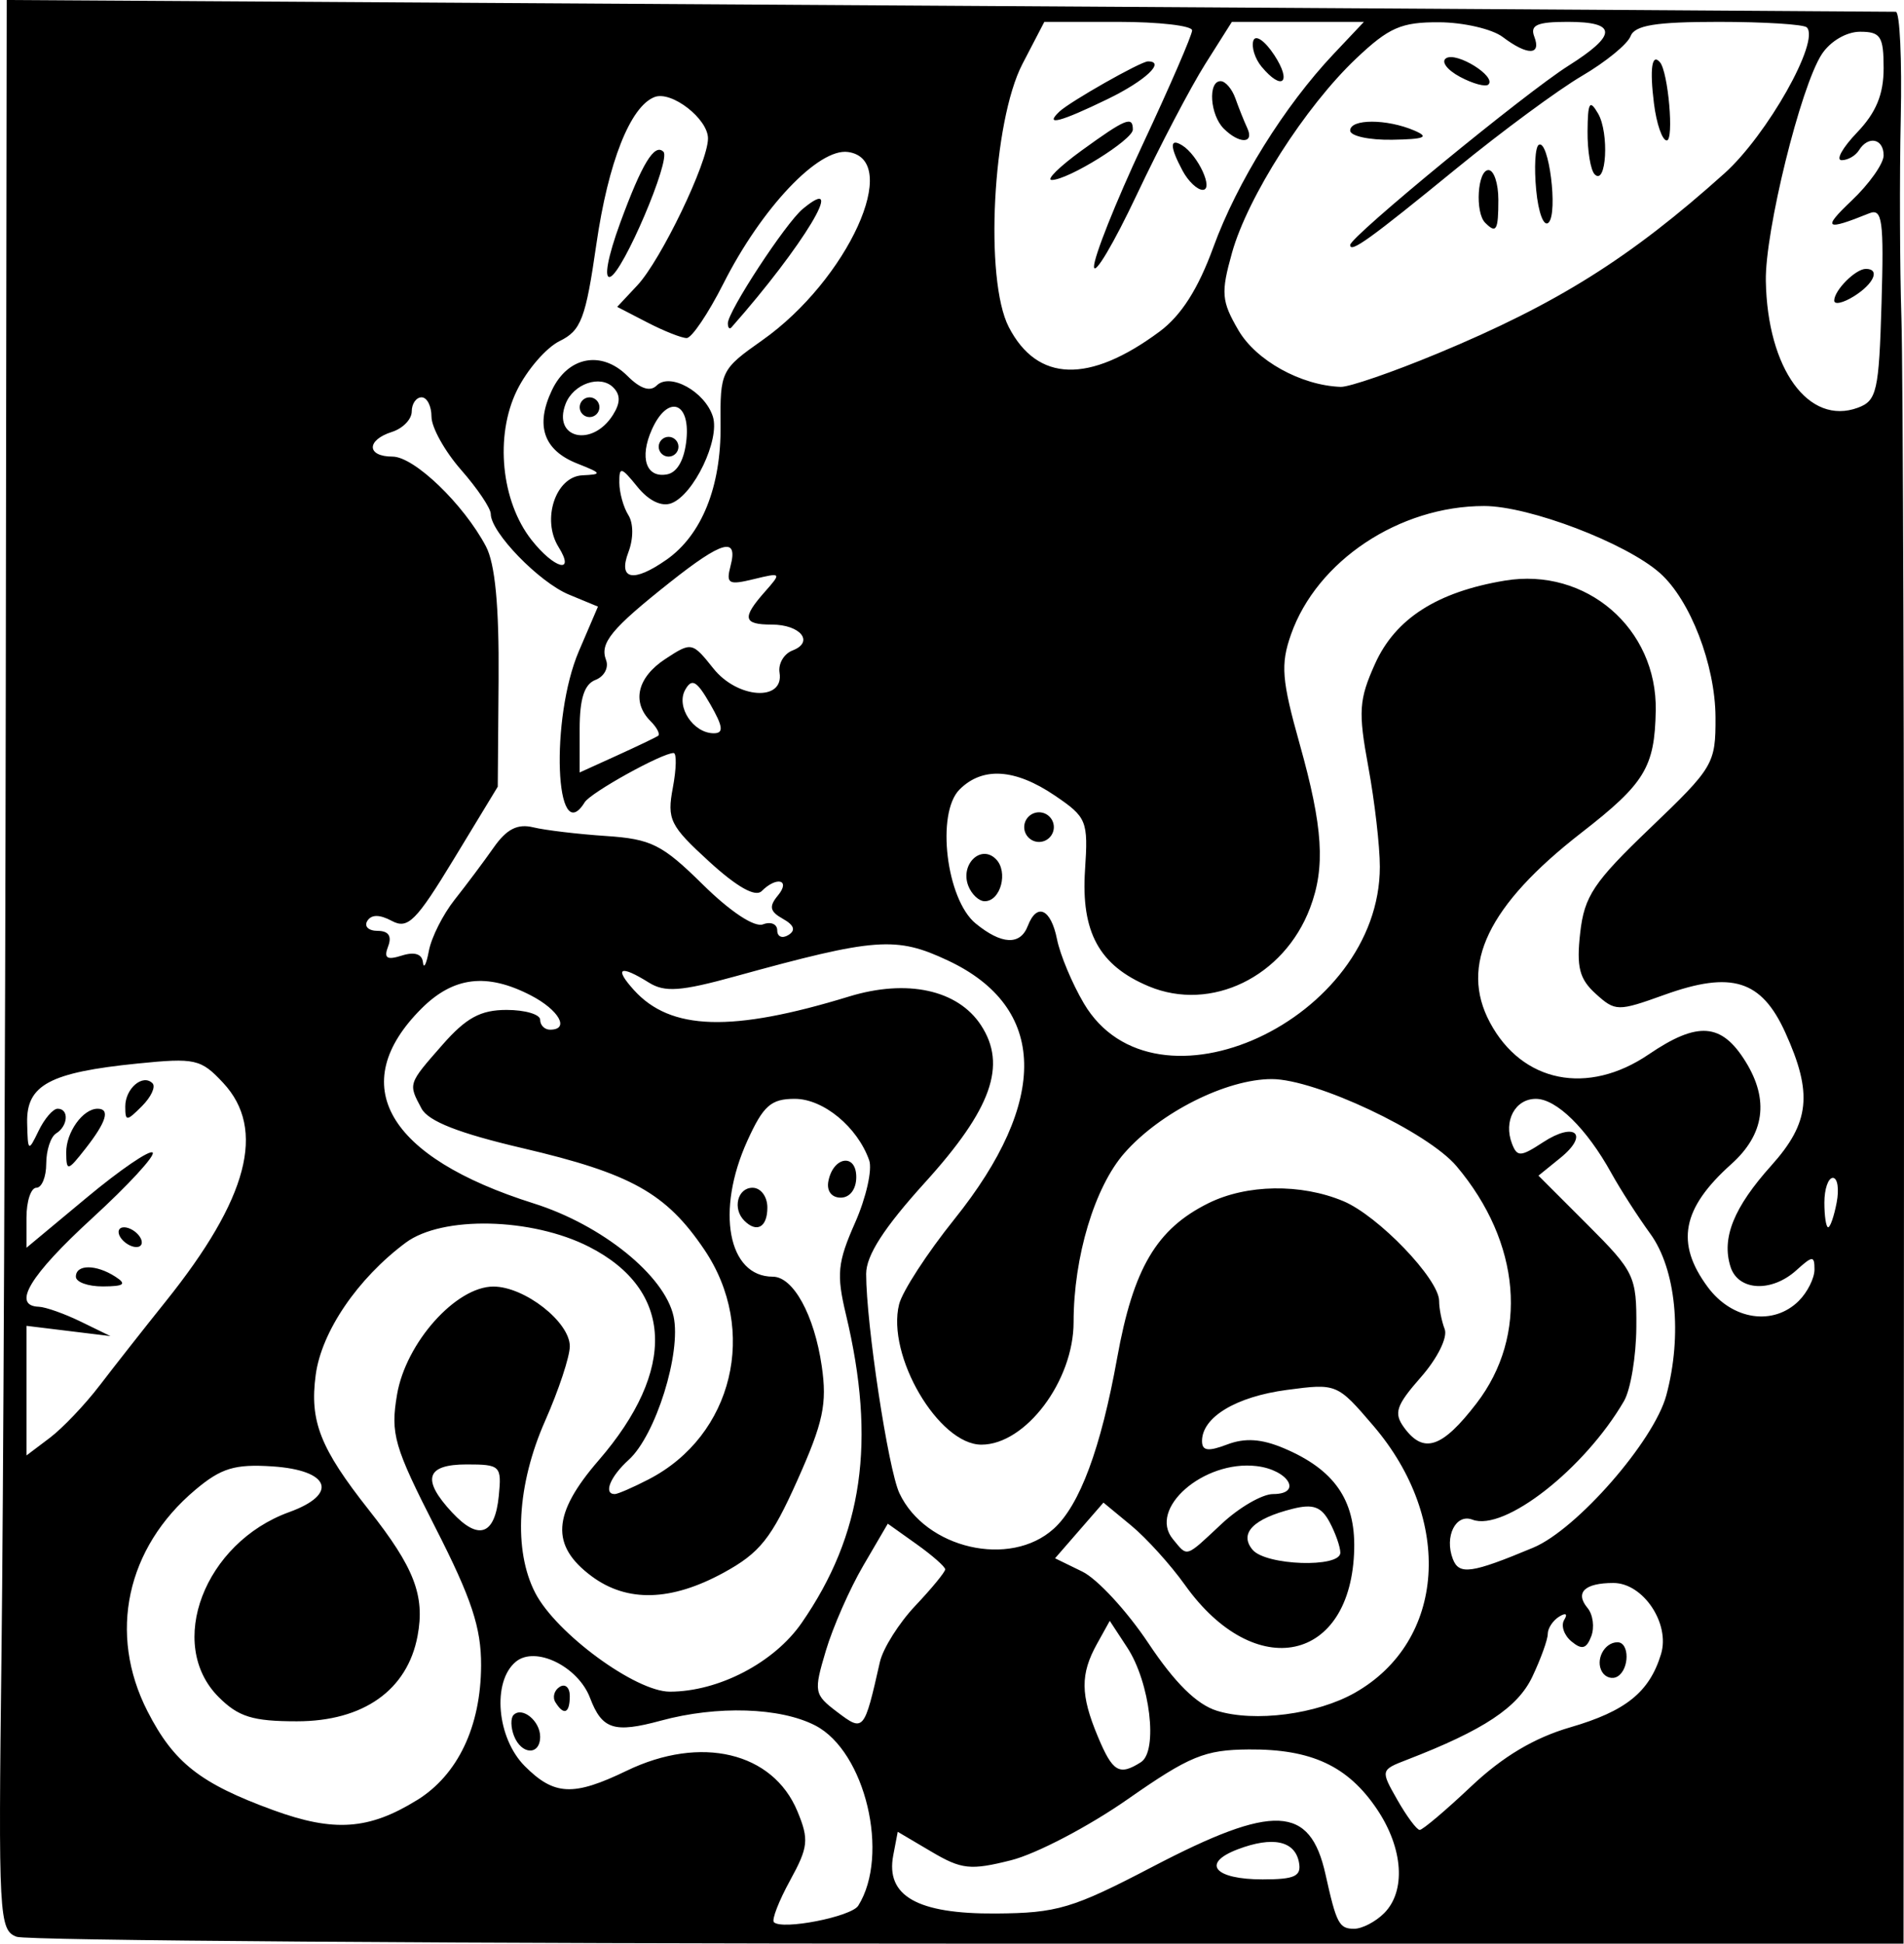 <?xml version="1.0" encoding="UTF-8" standalone="no"?>
<!-- Created with Inkscape (http://www.inkscape.org/) -->

<svg
   xmlns:dc="http://purl.org/dc/elements/1.1/"
   xmlns:cc="http://creativecommons.org/ns#"
   xmlns:rdf="http://www.w3.org/1999/02/22-rdf-syntax-ns#"
   xmlns:svg="http://www.w3.org/2000/svg"
   xmlns="http://www.w3.org/2000/svg"
   xmlns:sodipodi="http://sodipodi.sourceforge.net/DTD/sodipodi-0.dtd"
   xmlns:inkscape="http://www.inkscape.org/namespaces/inkscape"
   width="54.396mm"
   height="55.517mm"
   viewBox="0 0 192.742 196.714"
   id="svg2"
   version="1.1"
   inkscape:version="0.91 r13725"
   sodipodi:docname="scared_rabbit.svg">
  <defs
     id="defs4" />
  <sodipodi:namedview
     id="base"
     pagecolor="#ffffff"
     bordercolor="#666666"
     borderopacity="1.0"
     inkscape:pageopacity="0.0"
     inkscape:pageshadow="2"
     inkscape:zoom="1.4"
     inkscape:cx="12.317967"
     inkscape:cy="53.770332"
     inkscape:document-units="px"
     inkscape:current-layer="layer1"
     showgrid="false"
     fit-margin-top="0"
     fit-margin-left="0"
     fit-margin-right="0"
     fit-margin-bottom="0"
     inkscape:window-width="1366"
     inkscape:window-height="744"
     inkscape:window-x="0"
     inkscape:window-y="24"
     inkscape:window-maximized="1" />
  <g
     inkscape:label="Layer 1"
     inkscape:groupmode="layer"
     id="layer1"
     transform="translate(-268.022,-310.766)">
    <path
       style="fill:#000000"
       d="m 269.707,506.786 c -1.784,-0.66 -1.859,-2.054 -1.536,-28.5 0.187,-15.293 0.382,-59.242 0.435,-97.663 l 0.096,-69.857 95.25,0.584 c 52.388,0.321 95.58,0.594 95.984,0.607 0.404,0.013 0.629,4.861 0.5,10.773 -0.129,5.912 -0.099,15.025 0.067,20.25 0.166,5.225 0.282,44.375 0.258,87 l -0.043,77.5 -94.568,0 c -52.012,0 -95.412,-0.312 -96.443,-0.694 z M 354.903,503.639 c 3.215,-5.132 0.716,-15.617 -4.347,-18.235 -3.553,-1.837 -9.931,-2.039 -15.627,-0.494 -4.744,1.287 -5.962,0.896 -7.177,-2.299 -1.214,-3.194 -5.539,-5.3 -7.516,-3.66 -2.422,2.01 -1.924,7.729 0.92,10.574 2.977,2.977 4.912,3.062 10.309,0.455 7.5,-3.623 14.798,-1.887 17.282,4.112 1.184,2.858 1.103,3.617 -0.746,6.993 -1.141,2.083 -1.878,3.984 -1.637,4.225 0.823,0.823 7.836,-0.549 8.538,-1.67 z m -34.856,-17.203 c -0.326,-0.849 -0.342,-1.794 -0.035,-2.1 0.876,-0.876 2.69,0.61 2.69,2.202 0,1.919 -1.908,1.845 -2.655,-0.102 z m 4.198,-3.388 c -0.316,-0.512 -0.118,-1.214 0.441,-1.559 0.559,-0.345 1.016,0.073 1.016,0.931 0,1.757 -0.6,2.015 -1.457,0.628 z m 83.886,21.359 c 2.239,-2.239 1.943,-6.58 -0.716,-10.531 -2.948,-4.379 -6.637,-6.098 -12.981,-6.049 -4.465,0.035 -5.987,0.66 -12.264,5.043 -3.941,2.752 -9.248,5.528 -11.793,6.169 -4.11,1.035 -5.01,0.939 -8.052,-0.856 l -3.425,-2.021 -0.455,2.383 c -0.786,4.11 2.44,5.94 10.374,5.886 6.233,-0.042 7.772,-0.502 15.911,-4.75 12.262,-6.4 15.916,-6.232 17.476,0.802 1.104,4.977 1.376,5.494 2.894,5.494 0.803,0 2.167,-0.707 3.031,-1.571 z m -8.617,-5.167 c -0.419,-2.177 -2.664,-2.648 -6.201,-1.304 -3.72,1.414 -2.371,3.042 2.521,3.042 3.275,0 3.953,-0.32 3.679,-1.739 z m -89.283,-6.279 c 4.137,-2.557 6.466,-7.447 6.492,-13.633 0.016,-3.82 -0.964,-6.777 -4.616,-13.934 -4.2,-8.231 -4.566,-9.498 -3.894,-13.476 0.886,-5.247 5.962,-10.939 9.755,-10.939 3.155,0 7.735,3.579 7.735,6.044 0,1.044 -1.125,4.443 -2.5,7.552 -2.849,6.441 -3.229,13.093 -0.997,17.41 2.117,4.094 10.158,9.994 13.62,9.994 4.93,0 10.556,-2.93 13.34,-6.947 6.21,-8.96 7.564,-18.376 4.491,-31.225 -0.972,-4.064 -0.852,-5.272 0.921,-9.28 1.121,-2.534 1.765,-5.382 1.432,-6.328 -1.188,-3.372 -4.637,-6.22 -7.531,-6.22 -2.413,0 -3.185,0.683 -4.804,4.25 -3.211,7.075 -1.961,13.75 2.575,13.75 2.077,0 4.207,3.888 4.958,9.053 0.555,3.816 0.156,5.684 -2.464,11.544 -2.639,5.902 -3.802,7.36 -7.47,9.363 -5.316,2.904 -9.775,3.023 -13.361,0.357 -4.173,-3.102 -3.982,-6.306 0.7,-11.716 7.95,-9.185 7.594,-17.262 -0.952,-21.622 -5.808,-2.963 -14.885,-3.165 -18.575,-0.415 -4.864,3.626 -8.516,8.991 -9.104,13.373 -0.629,4.692 0.447,7.425 5.391,13.687 4.583,5.805 5.685,8.658 4.919,12.738 -1.029,5.484 -5.488,8.637 -12.214,8.637 -4.473,0 -5.916,-0.447 -7.923,-2.455 -5.356,-5.356 -1.44,-15.613 7.146,-18.718 5.032,-1.82 4.128,-4.246 -1.725,-4.627 -3.79,-0.246 -5.169,0.174 -7.785,2.376 -6.979,5.873 -8.854,14.549 -4.841,22.403 2.664,5.214 5.337,7.314 12.75,10.018 6.133,2.237 9.665,1.991 14.529,-1.016 z m 33.138,-58.649 c -1.218,-1.218 -0.689,-3.333 0.833,-3.333 0.833,0 1.5,0.889 1.5,2 0,1.992 -1.066,2.601 -2.333,1.333 z m 8.51,-4 c 0.487,-2.509 2.823,-2.853 2.823,-0.416 0,1.228 -0.646,2.083 -1.573,2.083 -0.931,0 -1.441,-0.68 -1.25,-1.667 z m 65.075,61.248 c 3.191,-3.014 6.381,-4.914 10.037,-5.977 5.613,-1.632 8.004,-3.561 9.176,-7.403 0.943,-3.093 -1.807,-7.201 -4.821,-7.201 -2.916,0 -3.916,0.967 -2.618,2.531 0.555,0.668 0.723,1.959 0.375,2.868 -0.489,1.275 -0.948,1.392 -2.006,0.513 -0.755,-0.626 -1.083,-1.607 -0.729,-2.18 0.374,-0.605 0.159,-0.742 -0.511,-0.328 -0.635,0.392 -1.155,1.181 -1.155,1.753 0,0.572 -0.704,2.523 -1.564,4.336 -1.479,3.117 -4.929,5.402 -12.659,8.387 -2.714,1.048 -2.717,1.062 -1,4.079 0.948,1.665 1.964,3.03 2.26,3.034 0.295,0.003 2.642,-1.982 5.215,-4.412 z m 13.259,-11.565 c -0.738,-1.193 0.199,-3.016 1.549,-3.016 1.217,0 1.225,2.707 0.01,3.457 -0.512,0.316 -1.214,0.118 -1.559,-0.441 z m -46.697,9.121 c 1.759,-1.116 0.93,-8.074 -1.384,-11.604 l -1.769,-2.7 -1.295,2.334 c -1.696,3.057 -1.677,5.152 0.084,9.366 1.507,3.607 2.164,4 4.364,2.605 z m -26.423,-10.137 c 0.31,-1.375 1.925,-3.938 3.587,-5.696 1.663,-1.758 3.023,-3.415 3.023,-3.682 0,-0.267 -1.307,-1.417 -2.905,-2.555 l -2.905,-2.068 -2.485,4.25 c -1.367,2.338 -3.07,6.209 -3.784,8.603 -1.244,4.168 -1.196,4.432 1.14,6.201 2.69,2.037 2.741,1.977 4.329,-5.054 z m 48.107,3.099 c 9.165,-5.221 10,-17.486 1.838,-27.021 -3.649,-4.263 -3.706,-4.287 -8.749,-3.618 -5.138,0.682 -8.586,2.758 -8.586,5.17 0,1.002 0.615,1.087 2.548,0.352 1.807,-0.687 3.479,-0.575 5.75,0.387 5.076,2.149 7.216,5.212 7.108,10.175 -0.251,11.535 -10.027,13.622 -17.133,3.658 -1.452,-2.036 -3.903,-4.745 -5.446,-6.019 l -2.806,-2.318 -2.45,2.818 -2.45,2.818 2.761,1.347 c 1.519,0.741 4.529,4.002 6.69,7.248 2.67,4.011 4.889,6.2 6.928,6.835 3.824,1.19 10.145,0.363 13.997,-1.831 z m 18.037,-14.677 c 4.403,-1.84 12.219,-10.788 13.465,-15.415 1.64,-6.089 0.976,-12.782 -1.622,-16.354 -1.26,-1.733 -3.038,-4.502 -3.951,-6.152 -2.483,-4.49 -5.547,-7.5 -7.631,-7.5 -2.102,0 -3.299,2.243 -2.419,4.535 0.523,1.362 0.875,1.347 3.138,-0.135 3.248,-2.128 4.718,-0.82 1.766,1.573 l -2.221,1.8 4.971,4.971 c 4.749,4.749 4.969,5.212 4.935,10.363 -0.019,2.966 -0.582,6.332 -1.25,7.481 -3.999,6.875 -12.129,13.234 -15.343,12.001 -1.685,-0.647 -2.857,1.705 -1.984,3.98 0.632,1.648 1.873,1.473 8.146,-1.148 z m -19.534,0.513 c 0,-0.586 -0.487,-1.976 -1.082,-3.088 -0.841,-1.571 -1.677,-1.873 -3.744,-1.354 -3.99,1.001 -5.441,2.48 -4.063,4.14 1.332,1.605 8.89,1.861 8.89,0.302 z m -29.014,-2.421 c 2.639,-2.388 4.773,-8.134 6.424,-17.296 1.635,-9.074 3.984,-13.053 9.241,-15.657 3.875,-1.919 9.354,-2.003 13.647,-0.209 3.537,1.478 9.702,7.897 9.702,10.102 0,0.761 0.254,2.046 0.565,2.856 0.318,0.83 -0.731,2.949 -2.403,4.854 -2.524,2.874 -2.779,3.64 -1.705,5.109 1.974,2.7 3.851,2.071 7.329,-2.454 5.287,-6.879 4.495,-16.274 -2.023,-24.002 -2.921,-3.464 -14.271,-8.815 -18.698,-8.816 -4.59,-10e-4 -11.305,3.368 -14.922,7.488 -3.016,3.435 -5.144,10.512 -5.144,17.11 0,5.945 -4.858,12.401 -9.33,12.401 -4.336,0 -9.632,-9.03 -8.333,-14.207 0.329,-1.312 2.843,-5.182 5.587,-8.601 9.646,-12.019 9.418,-21.461 -0.632,-26.185 -5.268,-2.476 -7.32,-2.324 -21.552,1.599 -5.504,1.517 -7.126,1.634 -8.736,0.628 -2.92,-1.823 -3.557,-1.503 -1.509,0.76 3.712,4.102 9.904,4.286 21.785,0.647 5.861,-1.795 10.995,-0.678 13.342,2.904 2.653,4.049 1.077,8.482 -5.655,15.911 -4.165,4.596 -5.967,7.393 -5.967,9.262 0,5.059 2.233,19.784 3.366,22.195 2.639,5.616 11.208,7.592 15.619,3.6 z m 17.014,-0.513 c 1.766,-1.65 4.101,-3 5.189,-3 3.025,0 1.572,-2.451 -1.679,-2.832 -5.352,-0.627 -11.01,4.321 -8.457,7.396 1.521,1.833 1.204,1.933 4.947,-1.564 z m -73.187,-2.827 c 0.299,-3.029 0.152,-3.173 -3.25,-3.173 -4.13,0 -4.591,1.52 -1.474,4.865 2.688,2.885 4.33,2.297 4.724,-1.692 z m 15.185,-1.672 c 8.535,-4.413 11.116,-15.113 5.611,-23.252 -3.863,-5.71 -7.404,-7.687 -18.369,-10.253 -6.466,-1.513 -9.559,-2.725 -10.25,-4.016 -1.356,-2.534 -1.377,-2.468 2.114,-6.445 2.409,-2.743 3.864,-3.535 6.5,-3.535 1.868,0 3.396,0.45 3.396,1 0,0.55 0.45,1 1,1 2.031,0 0.911,-1.995 -1.95,-3.474 -4.458,-2.305 -7.835,-1.895 -11.075,1.346 -7.712,7.712 -3.49,15.026 11.377,19.713 6.906,2.177 13.244,7.296 14.152,11.429 0.807,3.675 -1.814,12.053 -4.544,14.524 -1.866,1.688 -2.588,3.463 -1.409,3.463 0.302,0 1.854,-0.675 3.448,-1.499 z m -55.6,-9.48 c 1.479,-1.936 4.494,-5.771 6.699,-8.521 8.348,-10.409 10.191,-17.417 5.815,-22.115 -2.253,-2.419 -2.827,-2.548 -8.681,-1.958 -8.875,0.895 -11.248,2.166 -11.164,5.983 0.065,2.948 0.117,2.987 1.153,0.839 0.597,-1.238 1.466,-2.25 1.932,-2.25 1.172,0 1.065,1.747 -0.153,2.5 -0.55,0.34 -1,1.716 -1,3.059 0,1.343 -0.45,2.441 -1,2.441 -0.55,0 -1,1.366 -1,3.036 l 0,3.036 6.115,-5.089 c 3.363,-2.799 6.358,-4.845 6.656,-4.547 0.298,0.298 -2.454,3.286 -6.115,6.641 -6.319,5.79 -8.174,8.867 -5.406,8.967 0.688,0.025 2.6,0.703 4.25,1.507 l 3,1.462 -4.25,-0.519 -4.25,-0.519 0,6.559 0,6.559 2.354,-1.776 c 1.295,-0.977 3.565,-3.36 5.044,-5.297 z m -2.398,-11.021 c 0,-1.264 2.043,-1.264 4,0 1.169,0.755 0.893,0.973 -1.25,0.985 -1.512,0.008 -2.75,-0.435 -2.75,-0.985 z m 4.5,-4 c -0.34,-0.55 -0.168,-1 0.382,-1 0.55,0 1.278,0.45 1.618,1 0.34,0.55 0.168,1 -0.382,1 -0.55,0 -1.278,-0.45 -1.618,-1 z m -5.478,-8.55 c -0.022,-2.059 1.685,-4.45 3.178,-4.45 1.29,0 0.892,1.325 -1.2,4 -1.829,2.338 -1.957,2.367 -1.978,0.45 z m 5.978,-4.677 c 0,-1.823 1.773,-3.334 2.757,-2.35 0.343,0.343 -0.137,1.385 -1.067,2.314 -1.559,1.559 -1.69,1.562 -1.69,0.035 z m 169.429,19.655 c 0.864,-0.864 1.571,-2.284 1.571,-3.155 0,-1.419 -0.19,-1.411 -1.829,0.071 -2.516,2.277 -5.894,2.102 -6.671,-0.345 -0.925,-2.914 0.32,-6.004 4.133,-10.253 3.897,-4.343 4.207,-7.302 1.41,-13.462 -2.414,-5.318 -5.433,-6.259 -12.232,-3.814 -4.722,1.698 -4.971,1.694 -6.956,-0.102 -1.657,-1.499 -1.964,-2.704 -1.574,-6.162 0.42,-3.73 1.361,-5.137 7.102,-10.63 6.399,-6.121 6.617,-6.492 6.596,-11.204 -0.024,-5.287 -2.558,-11.863 -5.621,-14.582 -3.433,-3.048 -13.244,-6.79 -17.803,-6.79 -8.592,0 -16.937,5.556 -19.555,13.019 -1.059,3.02 -0.934,4.589 0.883,11.064 2.367,8.435 2.621,12.457 1.051,16.603 -2.642,6.973 -10.022,10.558 -16.319,7.927 -5.02,-2.098 -6.874,-5.478 -6.459,-11.776 0.328,-4.98 0.185,-5.334 -3.053,-7.531 -4.025,-2.73 -7.323,-2.941 -9.648,-0.617 -2.395,2.395 -1.346,11.126 1.629,13.562 2.622,2.146 4.516,2.236 5.278,0.25 0.918,-2.392 2.34,-1.743 2.958,1.349 0.313,1.567 1.535,4.486 2.715,6.486 7.187,12.18 29.965,1.668 29.965,-13.829 0,-2.076 -0.525,-6.625 -1.167,-10.107 -1.032,-5.6 -0.953,-6.807 0.685,-10.44 2.058,-4.564 6.284,-7.27 13.132,-8.41 8.226,-1.369 15.433,4.835 15.279,13.152 -0.106,5.741 -1.101,7.376 -7.528,12.367 -9.442,7.334 -12.364,13.398 -9.255,19.207 3.258,6.087 9.896,7.42 16.068,3.226 4.975,-3.38 7.385,-3.196 9.822,0.75 2.391,3.871 1.901,7.343 -1.461,10.355 -4.998,4.478 -5.672,7.992 -2.387,12.435 2.475,3.348 6.653,3.976 9.241,1.388 z m -84.093,-41.996 c -0.833,-2.172 1.282,-4.215 2.797,-2.7 1.28,1.28 0.487,4.267 -1.133,4.267 -0.585,0 -1.333,-0.705 -1.664,-1.567 z m 5.664,-5.933 c 0,-0.825 0.675,-1.5 1.5,-1.5 0.825,0 1.5,0.675 1.5,1.5 0,0.825 -0.675,1.5 -1.5,1.5 -0.825,0 -1.5,-0.675 -1.5,-1.5 z m 82.245,38 c 0.263,-1.375 0.09,-2.5 -0.383,-2.5 -0.474,0 -0.861,1.125 -0.861,2.5 0,1.375 0.173,2.5 0.383,2.5 0.211,0 0.598,-1.125 0.861,-2.5 z M 314.05,401.819 c 1.183,-1.493 2.962,-3.87 3.953,-5.283 1.305,-1.861 2.407,-2.422 4,-2.036 1.209,0.293 4.524,0.688 7.365,0.877 4.587,0.306 5.687,0.857 9.808,4.92 2.778,2.739 5.22,4.353 6.084,4.022 0.793,-0.304 1.442,-0.029 1.442,0.612 0,0.641 0.508,0.852 1.128,0.469 0.767,-0.474 0.588,-1 -0.555,-1.64 -1.325,-0.742 -1.433,-1.244 -0.506,-2.362 1.316,-1.586 -0.115,-1.972 -1.643,-0.443 -0.635,0.635 -2.492,-0.409 -5.314,-2.988 -3.975,-3.634 -4.282,-4.258 -3.678,-7.476 0.362,-1.931 0.396,-3.512 0.074,-3.512 -1.171,0 -8.387,3.999 -8.997,4.986 -2.997,4.849 -3.505,-8.495 -0.583,-15.312 l 1.926,-4.492 -2.946,-1.22 c -3.019,-1.251 -7.905,-6.292 -7.905,-8.156 0,-0.573 -1.35,-2.579 -3,-4.458 -1.65,-1.879 -3,-4.301 -3,-5.382 0,-1.081 -0.45,-1.965 -1,-1.965 -0.55,0 -1,0.645 -1,1.433 0,0.788 -0.9,1.718 -2,2.067 -2.614,0.83 -2.576,2.5 0.056,2.5 2.188,0 7.187,4.802 9.453,9.08 0.932,1.759 1.34,6.042 1.283,13.454 l -0.084,10.874 -4.427,7.292 c -3.843,6.33 -4.673,7.16 -6.294,6.293 -1.245,-0.666 -2.073,-0.665 -2.486,0.004 -0.341,0.551 0.13,1.003 1.046,1.003 1.101,0 1.462,0.531 1.065,1.565 -0.461,1.202 -0.137,1.418 1.393,0.933 1.279,-0.406 2.043,-0.161 2.13,0.685 0.075,0.725 0.344,0.205 0.599,-1.156 0.254,-1.36 1.431,-3.695 2.614,-5.188 z m 20.585,-16.576 c 0.238,-0.163 -0.099,-0.829 -0.75,-1.48 -1.945,-1.945 -1.352,-4.443 1.498,-6.31 2.64,-1.729 2.715,-1.714 4.858,0.973 2.45,3.072 7.176,3.367 6.693,0.417 -0.147,-0.9 0.444,-1.909 1.313,-2.243 2.231,-0.856 0.814,-2.621 -2.105,-2.621 -2.898,0 -3.037,-0.668 -0.691,-3.321 1.705,-1.928 1.676,-1.96 -1.13,-1.277 -2.558,0.623 -2.82,0.472 -2.344,-1.35 0.777,-2.972 -0.823,-2.54 -6.108,1.647 -5.97,4.73 -7.156,6.17 -6.496,7.89 0.294,0.767 -0.187,1.671 -1.069,2.01 -1.134,0.435 -1.604,1.898 -1.604,4.992 l 0,4.377 3.75,-1.704 c 2.062,-0.937 3.945,-1.838 4.183,-2 z m 5.281,-3.212 c -1.362,-2.372 -1.857,-2.655 -2.532,-1.448 -0.955,1.706 0.817,4.396 2.894,4.396 1.026,0 0.944,-0.675 -0.361,-2.949 z m -4.431,-14.612 c 3.567,-2.498 5.536,-7.376 5.48,-13.571 -0.05,-5.515 0.037,-5.695 4.222,-8.644 8.653,-6.099 14.202,-18.272 8.685,-19.054 -2.987,-0.423 -8.736,5.642 -12.614,13.306 -1.537,3.038 -3.213,5.524 -3.725,5.524 -0.512,0 -2.304,-0.71 -3.982,-1.578 l -3.051,-1.578 2.035,-2.172 c 2.39,-2.551 7.143,-12.423 7.157,-14.865 0.011,-1.986 -3.689,-4.86 -5.408,-4.2 -2.457,0.943 -4.695,6.603 -5.893,14.904 -1.086,7.526 -1.543,8.729 -3.714,9.792 -1.361,0.667 -3.31,2.919 -4.331,5.004 -2.246,4.589 -1.598,11.209 1.479,15.122 2.312,2.939 4.481,3.511 2.739,0.721 -1.738,-2.783 -0.297,-7.128 2.407,-7.257 2.04,-0.097 1.997,-0.199 -0.512,-1.191 -3.416,-1.35 -4.275,-3.847 -2.56,-7.437 1.628,-3.408 5.026,-4.043 7.641,-1.428 1.298,1.298 2.297,1.626 2.954,0.969 1.344,-1.344 4.888,0.612 5.691,3.142 0.738,2.325 -1.927,7.9 -4.192,8.769 -0.997,0.383 -2.301,-0.246 -3.448,-1.662 -1.646,-2.033 -1.843,-2.078 -1.829,-0.417 0.008,1.023 0.419,2.498 0.912,3.277 0.524,0.829 0.528,2.385 0.009,3.75 -1.067,2.806 0.495,3.12 3.847,0.773 z m 6.217,-23.935 c 0,-1.204 5.851,-10.136 7.579,-11.57 4.633,-3.845 0.055,3.762 -7.211,11.982 -0.203,0.229 -0.368,0.044 -0.368,-0.412 z m -10.896,-10.164 c 2.203,-6.003 3.476,-8.093 4.378,-7.191 0.778,0.778 -4.102,12.224 -5.396,12.655 -0.657,0.219 -0.234,-2.053 1.018,-5.465 z m 6.709,21.902 c 0.373,-3.855 -1.925,-4.506 -3.501,-0.992 -1.286,2.868 -0.582,4.947 1.539,4.546 1.043,-0.197 1.764,-1.503 1.962,-3.554 z m -2.813,0.758 c 0,-0.55 0.45,-1 1,-1 0.55,0 1,0.45 1,1 0,0.55 -0.45,1 -1,1 -0.55,0 -1,-0.45 -1,-1 z m -4.63,-3.222 c 0.764,-1.214 0.771,-2.036 0.024,-2.783 -1.31,-1.31 -4.04,-0.362 -4.821,1.673 -1.343,3.5 2.701,4.436 4.796,1.11 z m -3.37,-0.778 c 0,-0.55 0.45,-1 1,-1 0.55,0 1,0.45 1,1 0,0.55 -0.45,1 -1,1 -0.55,0 -1,-0.45 -1,-1 z M 458.489,341.496 c 0.249,-8.454 0.082,-9.676 -1.25,-9.138 -4.442,1.795 -4.776,1.557 -1.788,-1.273 1.788,-1.693 3.25,-3.759 3.25,-4.592 0,-1.71 -1.563,-2.031 -2.5,-0.514 -0.34,0.55 -1.126,1 -1.746,1 -0.62,0 0.081,-1.262 1.559,-2.805 1.925,-2.01 2.687,-3.852 2.687,-6.5 0,-3.227 -0.302,-3.695 -2.385,-3.695 -1.377,0 -3.014,0.961 -3.874,2.273 -2.137,3.262 -5.754,17.917 -5.665,22.95 0.158,8.907 4.341,14.665 9.319,12.829 1.914,-0.706 2.132,-1.662 2.393,-10.536 z m -4.788,-0.308 c 0,-1.042 2.161,-3.208 3.2,-3.208 1.473,0 0.82,1.506 -1.2,2.768 -1.1,0.687 -2,0.885 -2,0.441 z m -40.152,5.355 c 12.116,-5.033 19.503,-9.671 29.041,-18.232 4.324,-3.881 9.699,-13.409 8.334,-14.774 -0.306,-0.306 -4.321,-0.557 -8.921,-0.557 -6.407,0 -8.496,0.341 -8.924,1.458 -0.308,0.802 -2.52,2.607 -4.916,4.011 -2.396,1.404 -8.093,5.604 -12.659,9.333 -8.847,7.225 -10.803,8.633 -10.803,7.778 0,-0.832 17.712,-15.374 22.095,-18.141 4.966,-3.135 4.947,-4.44 -0.063,-4.44 -3.117,0 -3.845,0.322 -3.393,1.5 0.732,1.908 -0.698,1.922 -3.197,0.032 -1.068,-0.807 -3.966,-1.479 -6.441,-1.491 -3.836,-0.02 -5.077,0.524 -8.41,3.682 -5.148,4.878 -10.97,13.992 -12.555,19.652 -1.137,4.059 -1.068,4.884 0.647,7.831 1.788,3.072 6.332,5.59 10.356,5.737 0.846,0.031 5.261,-1.49 9.811,-3.381 z m 4.818,-13.23 c -1.047,-1.047 -0.779,-5.333 0.333,-5.333 0.55,0 1,1.35 1,3 0,3.107 -0.204,3.463 -1.333,2.333 z m 5.163,-3.321 c -0.218,-2.289 -0.102,-4.344 0.259,-4.567 1.016,-0.628 1.971,6.896 0.998,7.868 -0.481,0.481 -1.036,-0.976 -1.257,-3.301 z m 5.92,-1.583 c -0.412,-0.419 -0.736,-2.375 -0.72,-4.346 0.025,-2.952 0.212,-3.271 1.064,-1.808 1.146,1.968 0.844,7.362 -0.344,6.154 z m -24.75,-4.429 c 0,-1.198 3.711,-1.198 6.5,0 1.549,0.666 1.042,0.875 -2.25,0.93 -2.337,0.039 -4.25,-0.38 -4.25,-0.93 z m 30.751,-2.75 c -0.44,-3.528 -0.208,-5.115 0.607,-4.167 0.839,0.976 1.443,7.917 0.688,7.917 -0.455,0 -1.038,-1.688 -1.295,-3.75 z m -19.638,-2.689 c -1.311,-0.702 -1.939,-1.55 -1.396,-1.886 1.072,-0.663 5.099,1.842 4.279,2.662 -0.275,0.275 -1.573,-0.074 -2.884,-0.776 z m -30.412,25.787 c 2.194,-1.628 3.908,-4.315 5.448,-8.538 2.403,-6.591 7.191,-14.284 12.174,-19.561 l 3.069,-3.25 -6.684,0 -6.684,0 -2.686,4.25 c -1.477,2.337 -4.602,8.3 -6.943,13.25 -2.341,4.95 -4.288,8.231 -4.327,7.291 -0.038,-0.94 2.181,-6.515 4.931,-12.389 2.75,-5.874 5,-11.068 5,-11.541 0,-0.473 -3.366,-0.861 -7.48,-0.861 l -7.48,0 -2.211,4.25 c -3.031,5.825 -3.865,21.848 -1.387,26.639 2.889,5.586 8.137,5.744 15.259,0.459 z m 2.334,-16.282 c -1.305,-2.438 -1.319,-3.359 -0.041,-2.569 1.606,0.993 3.224,4.503 2.076,4.503 -0.55,0 -1.466,-0.87 -2.035,-1.934 z m -10.194,-2.066 c 4.437,-3.214 5.159,-3.508 5.159,-2.099 0,1.028 -6.552,5.099 -8.207,5.099 -0.601,0 0.771,-1.35 3.049,-3 z m 14.359,-2.2 c -1.392,-1.392 -1.617,-4.8 -0.317,-4.8 0.486,0 1.161,0.787 1.501,1.75 0.34,0.963 0.879,2.312 1.2,3 0.742,1.592 -0.81,1.624 -2.384,0.05 z m -16.65,-1.706 c 1.067,-1.018 8.254,-5.094 8.98,-5.094 1.824,0 -0.269,1.96 -4.057,3.801 -4.81,2.337 -6.477,2.775 -4.923,1.294 z m 20.478,-4.561 c -0.669,-0.807 -1.041,-1.993 -0.827,-2.637 0.215,-0.644 1.167,0.016 2.118,1.466 1.815,2.77 0.801,3.69 -1.291,1.17 z"
       id="path4287"
       inkscape:connector-curvature="0" />
  </g>
</svg>
